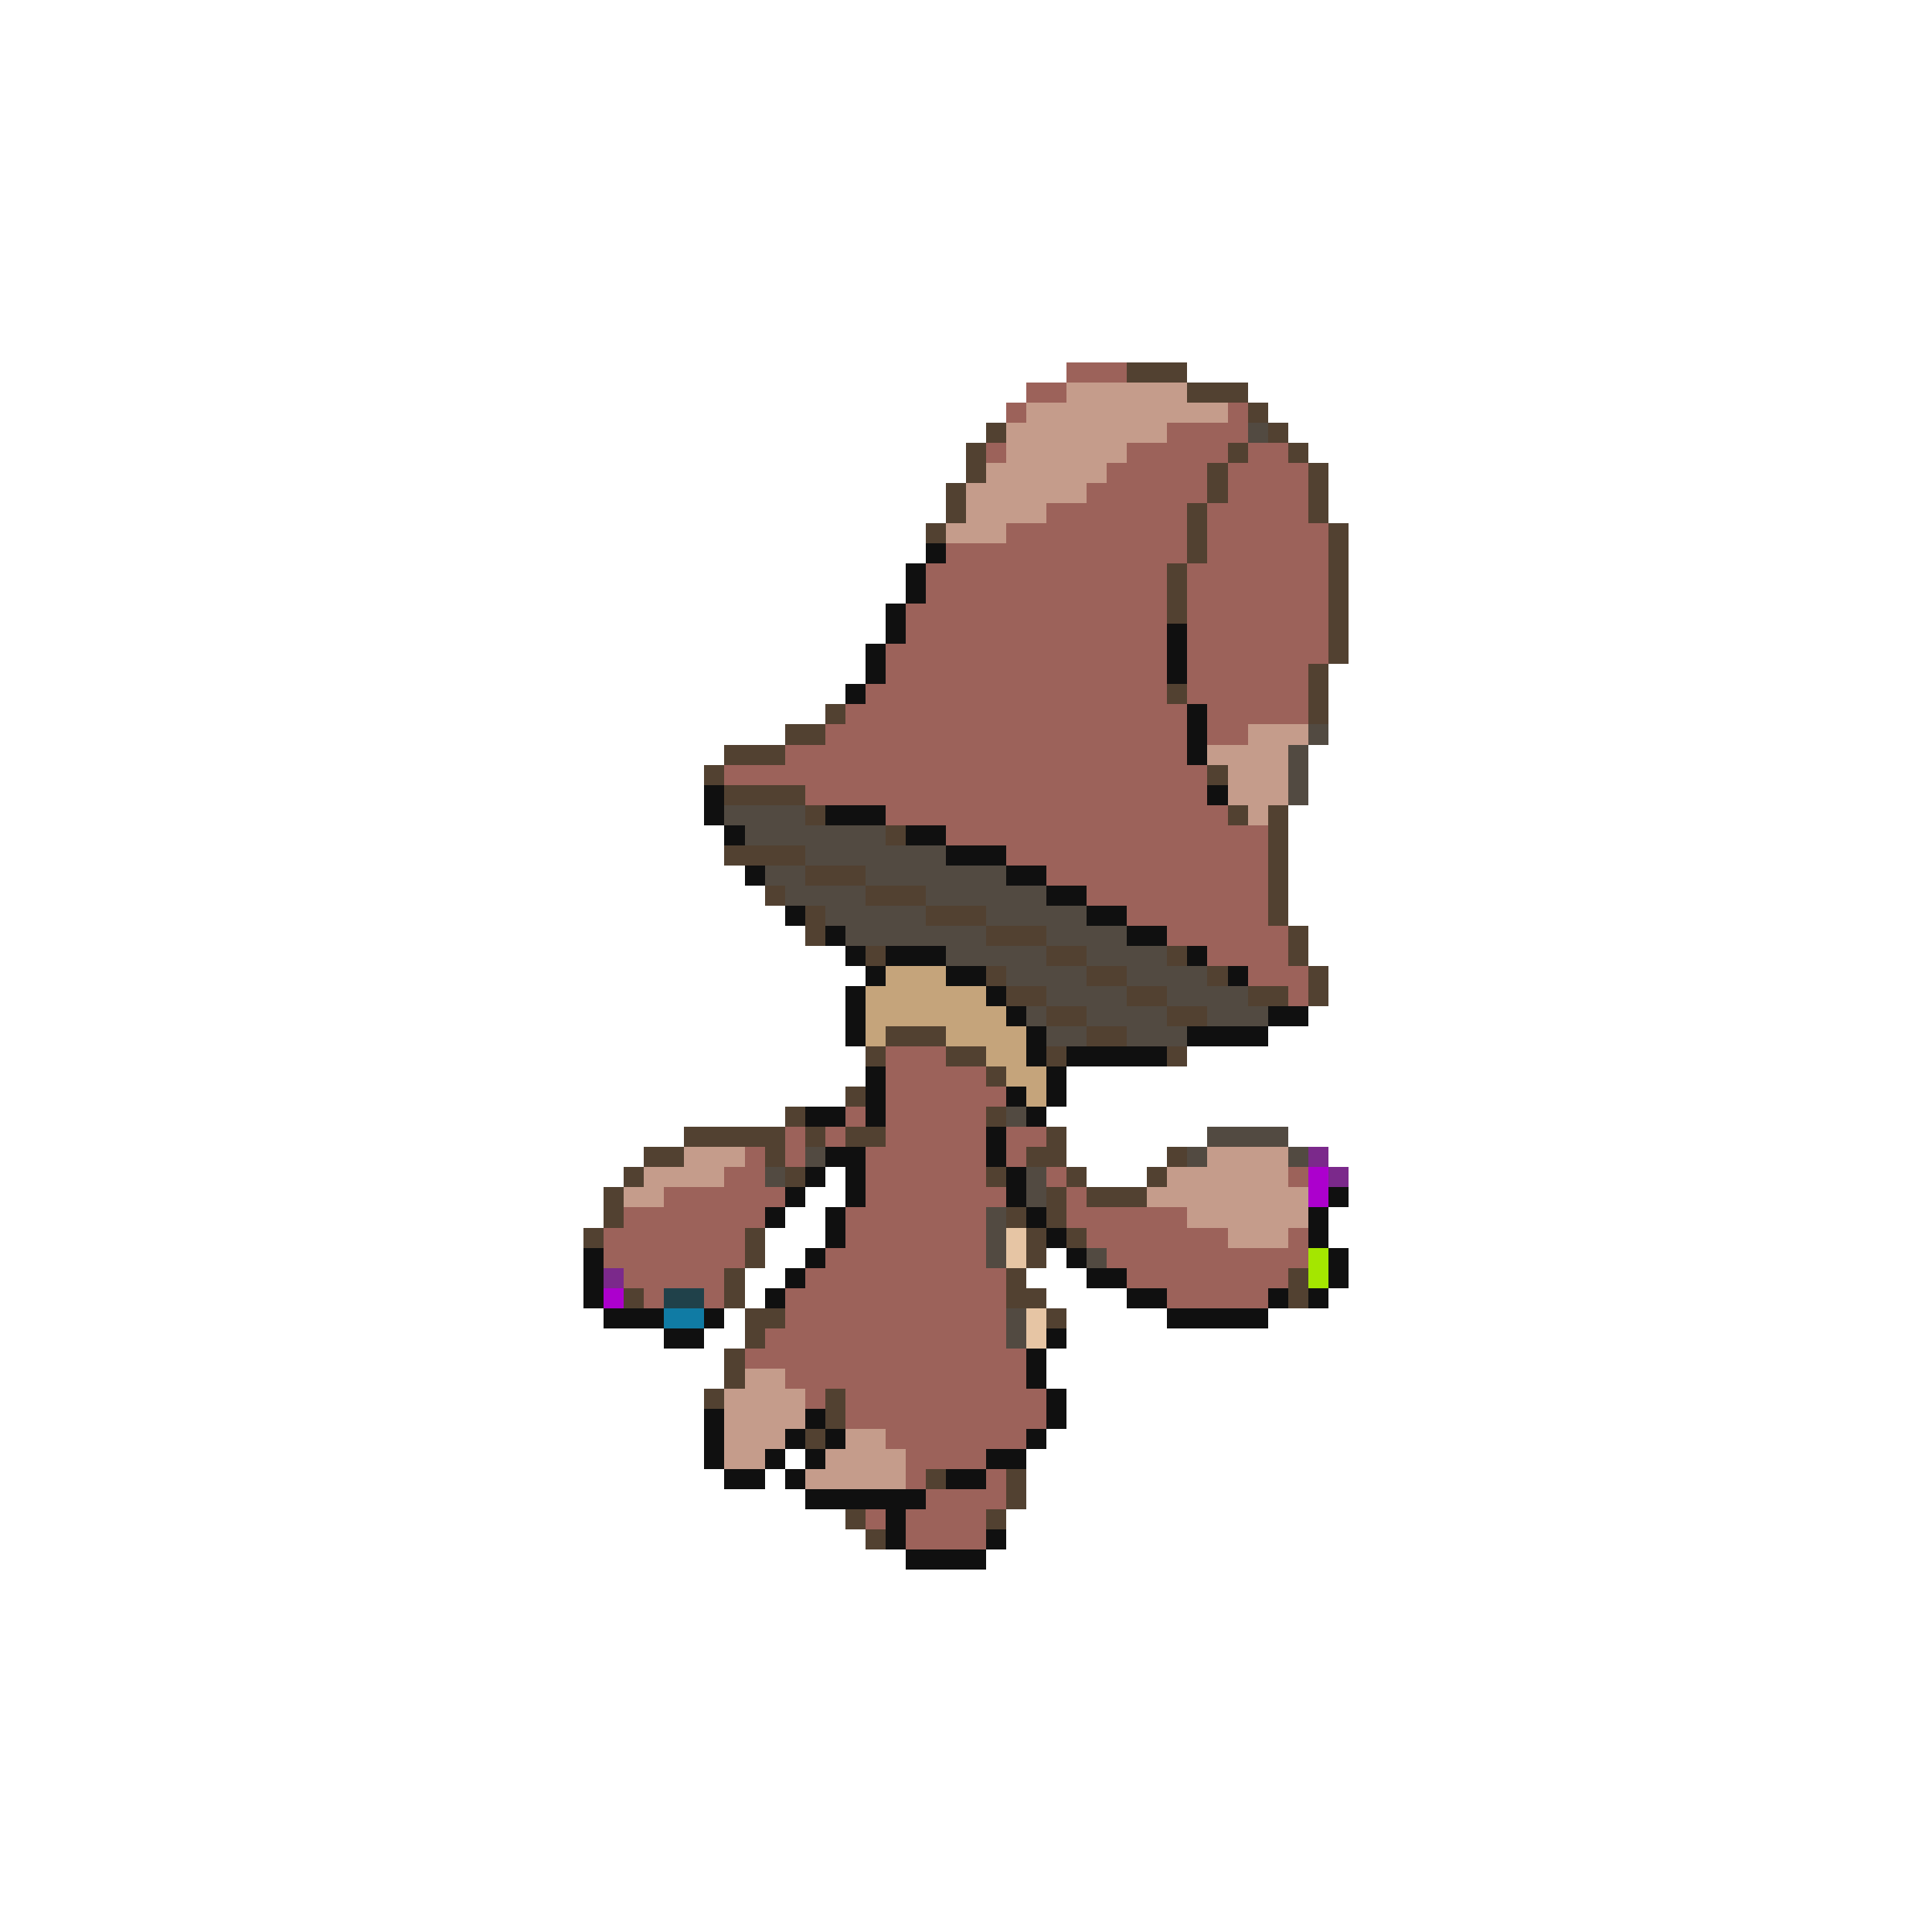 <svg xmlns="http://www.w3.org/2000/svg" viewBox="0 -0.5 96 96" shape-rendering="crispEdges">
<path stroke="#9c625a" d="M53 18h3M51 19h2M50 20h1M61 20h1M58 21h4M49 22h1M56 22h5M62 22h2M55 23h5M61 23h4M54 24h6M61 24h4M52 25h7M60 25h5M50 26h9M60 26h6M47 27h12M60 27h6M46 28h12M59 28h7M46 29h12M59 29h7M45 30h13M59 30h7M45 31h13M59 31h7M44 32h14M59 32h7M44 33h14M59 33h6M43 34h15M59 34h6M42 35h17M60 35h5M41 36h18M60 36h2M39 37h20M36 38h24M40 39h20M44 40h17M47 41h16M50 42h13M52 43h11M54 44h9M56 45h7M58 46h6M60 47h4M62 48h3M64 49h1M44 52h3M44 53h5M44 54h6M42 55h1M44 55h5M39 56h1M41 56h1M44 56h5M50 56h2M37 57h1M39 57h1M43 57h6M50 57h1M36 58h2M43 58h6M52 58h1M64 58h1M33 59h6M43 59h7M53 59h1M31 60h7M42 60h7M53 60h6M30 61h7M42 61h7M54 61h7M64 61h1M30 62h7M41 62h8M55 62h10M31 63h5M40 63h10M56 63h8M32 64h1M35 64h1M39 64h11M58 64h5M39 65h11M38 66h12M37 67h14M39 68h12M40 69h1M42 69h10M42 70h10M44 71h7M45 72h4M45 73h1M49 73h1M46 74h4M43 75h1M45 75h4M45 76h4" />
<path stroke="#524131" d="M56 18h3M59 19h3M62 20h1M49 21h1M63 21h1M48 22h1M61 22h1M64 22h1M48 23h1M60 23h1M65 23h1M47 24h1M60 24h1M65 24h1M47 25h1M59 25h1M65 25h1M46 26h1M59 26h1M66 26h1M59 27h1M66 27h1M58 28h1M66 28h1M58 29h1M66 29h1M58 30h1M66 30h1M66 31h1M66 32h1M65 33h1M58 34h1M65 34h1M41 35h1M65 35h1M39 36h2M36 37h3M35 38h1M60 38h1M36 39h4M40 40h1M61 40h1M63 40h1M44 41h1M63 41h1M36 42h4M63 42h1M40 43h3M63 43h1M38 44h1M43 44h3M63 44h1M40 45h1M46 45h3M63 45h1M40 46h1M49 46h3M64 46h1M43 47h1M52 47h2M58 47h1M64 47h1M49 48h1M54 48h2M60 48h1M65 48h1M50 49h2M56 49h2M62 49h2M65 49h1M52 50h2M58 50h2M44 51h3M54 51h2M43 52h1M47 52h2M52 52h1M58 52h1M49 53h1M42 54h1M39 55h1M49 55h1M34 56h5M40 56h1M42 56h2M52 56h1M32 57h2M38 57h1M51 57h2M58 57h1M31 58h1M39 58h1M49 58h1M53 58h1M57 58h1M30 59h1M52 59h1M54 59h3M30 60h1M50 60h1M52 60h1M29 61h1M37 61h1M51 61h1M53 61h1M37 62h1M51 62h1M36 63h1M50 63h1M64 63h1M31 64h1M36 64h1M50 64h2M64 64h1M37 65h2M52 65h1M37 66h1M36 67h1M36 68h1M35 69h1M41 69h1M41 70h1M40 71h1M46 73h1M50 73h1M50 74h1M42 75h1M49 75h1M43 76h1" />
<path stroke="#c59c8b" d="M53 19h6M51 20h10M50 21h8M50 22h6M49 23h6M48 24h6M48 25h4M47 26h3M62 36h3M60 37h4M61 38h3M61 39h3M62 40h1M34 57h3M60 57h4M32 58h4M58 58h6M31 59h2M57 59h8M59 60h6M61 61h3M37 68h2M36 69h4M36 70h4M36 71h3M42 71h2M36 72h2M41 72h4M40 73h5" />
<path stroke="#524a41" d="M62 21h1M65 36h1M64 37h1M64 38h1M64 39h1M36 40h4M37 41h7M40 42h7M38 43h2M43 43h7M39 44h4M46 44h6M41 45h5M49 45h5M42 46h7M52 46h4M47 47h5M54 47h4M50 48h4M56 48h4M52 49h4M58 49h4M51 50h1M54 50h4M60 50h3M52 51h2M56 51h3M50 55h1M60 56h4M40 57h1M59 57h1M64 57h1M38 58h1M51 58h1M51 59h1M49 60h1M49 61h1M49 62h1M54 62h1M50 65h1M50 66h1" />
<path stroke="#101010" d="M46 27h1M45 28h1M45 29h1M44 30h1M44 31h1M58 31h1M43 32h1M58 32h1M43 33h1M58 33h1M42 34h1M59 35h1M59 36h1M59 37h1M35 39h1M60 39h1M35 40h1M41 40h3M36 41h1M45 41h2M47 42h3M37 43h1M50 43h2M52 44h2M39 45h1M54 45h2M41 46h1M56 46h2M42 47h1M44 47h3M59 47h1M43 48h1M47 48h2M61 48h1M42 49h1M49 49h1M42 50h1M50 50h1M63 50h2M42 51h1M51 51h1M59 51h4M51 52h1M53 52h5M43 53h1M52 53h1M43 54h1M50 54h1M52 54h1M40 55h2M43 55h1M51 55h1M49 56h1M41 57h2M49 57h1M40 58h1M42 58h1M50 58h1M39 59h1M42 59h1M50 59h1M66 59h1M38 60h1M41 60h1M51 60h1M65 60h1M41 61h1M52 61h1M65 61h1M29 62h1M40 62h1M53 62h1M66 62h1M29 63h1M39 63h1M54 63h2M66 63h1M29 64h1M38 64h1M56 64h2M63 64h1M65 64h1M30 65h3M35 65h1M58 65h5M33 66h2M52 66h1M51 67h1M51 68h1M52 69h1M35 70h1M40 70h1M52 70h1M35 71h1M39 71h1M41 71h1M51 71h1M35 72h1M38 72h1M40 72h1M49 72h2M36 73h2M39 73h1M47 73h2M40 74h6M44 75h1M44 76h1M49 76h1M45 77h4" />
<path stroke="#c5a47b" d="M44 48h3M43 49h6M43 50h7M43 51h1M47 51h4M49 52h2M50 53h2M51 54h1" />
<path stroke="#7b298b" d="M65 57h1M66 58h1M30 63h1" />
<path stroke="#ac00cd" d="M65 58h1M65 59h1M30 64h1" />
<path stroke="#e6c5a4" d="M50 61h1M50 62h1M51 65h1M51 66h1" />
<path stroke="#a4e600" d="M65 62h1M65 63h1" />
<path stroke="#20414a" d="M33 64h2" />
<path stroke="#107ba4" d="M33 65h2" />
</svg>